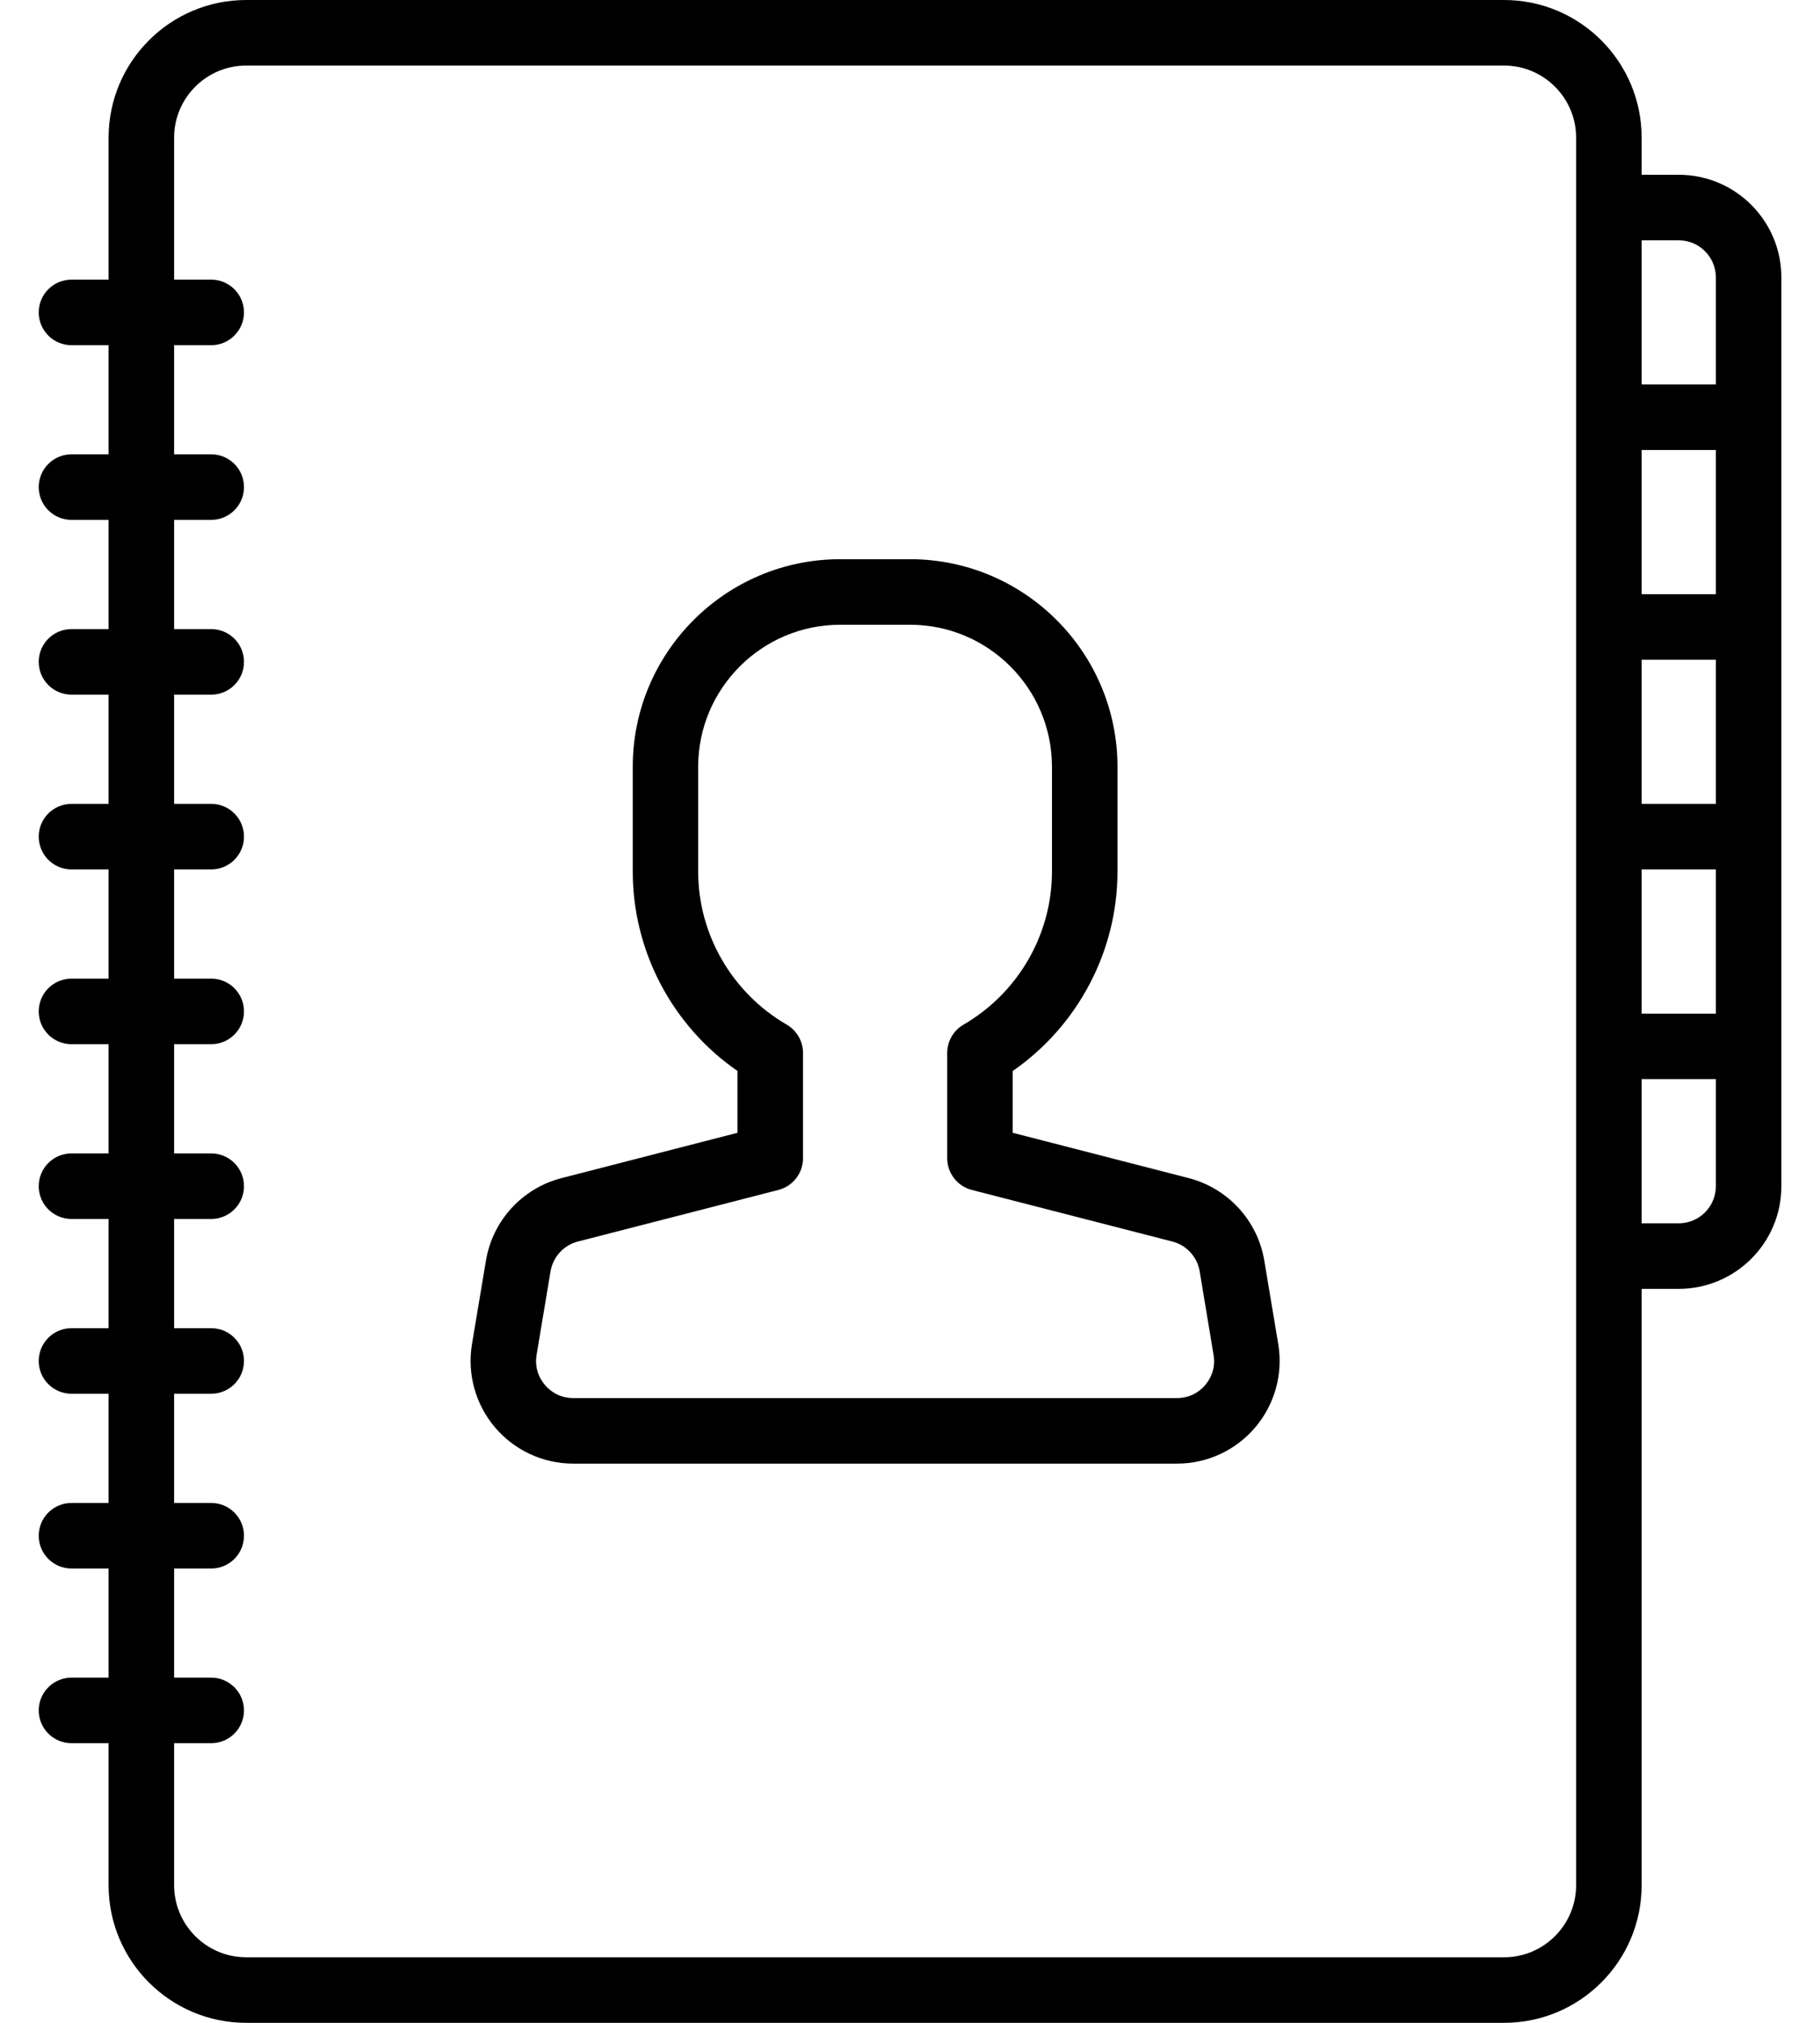 <svg width="18" height="20" viewBox="0 0 18 20" fill="none" xmlns="http://www.w3.org/2000/svg">
<path d="M12.504 12.464C12.438 12.068 12.144 11.748 11.756 11.648L10.016 11.2V10.589C10.659 10.144 11.052 9.405 11.052 8.618V7.581C11.052 6.45 10.132 5.529 9.001 5.529H8.309C7.178 5.529 6.258 6.45 6.258 7.581V8.618C6.258 9.405 6.65 10.144 7.294 10.589V11.2L5.554 11.648C5.165 11.748 4.872 12.068 4.806 12.464L4.668 13.289C4.619 13.584 4.702 13.884 4.895 14.112C5.088 14.34 5.371 14.471 5.669 14.471H11.64C11.939 14.471 12.222 14.34 12.415 14.112C12.608 13.884 12.691 13.584 12.642 13.289L12.504 12.464ZM11.921 13.693C11.85 13.777 11.75 13.823 11.64 13.823H5.669C5.56 13.823 5.46 13.777 5.389 13.693C5.318 13.609 5.289 13.504 5.307 13.395L5.445 12.57C5.469 12.427 5.575 12.311 5.716 12.275L7.699 11.765C7.842 11.728 7.942 11.599 7.942 11.451V10.412C7.942 10.296 7.881 10.189 7.781 10.131C7.241 9.818 6.905 9.239 6.905 8.618V7.581C6.905 6.807 7.535 6.177 8.309 6.177H9.001C9.775 6.177 10.404 6.807 10.404 7.581V8.618C10.404 9.239 10.069 9.818 9.529 10.131C9.429 10.189 9.368 10.296 9.368 10.412V11.451C9.368 11.599 9.468 11.728 9.611 11.765L11.594 12.275C11.735 12.311 11.841 12.427 11.865 12.57L12.002 13.395C12.021 13.504 11.991 13.609 11.921 13.693Z" fill="black"/>
<path d="M16.603 1.728H16.236V1.361C16.236 0.61 15.626 0 14.875 0H2.435C1.684 0 1.074 0.61 1.074 1.361V2.765H0.707C0.528 2.765 0.383 2.91 0.383 3.089C0.383 3.267 0.528 3.413 0.707 3.413H1.074V4.492H0.707C0.528 4.492 0.383 4.637 0.383 4.816C0.383 4.995 0.528 5.14 0.707 5.14H1.074V6.22H0.707C0.528 6.22 0.383 6.365 0.383 6.544C0.383 6.723 0.528 6.868 0.707 6.868H1.074V7.948H0.707C0.528 7.948 0.383 8.093 0.383 8.272C0.383 8.451 0.528 8.596 0.707 8.596H1.074V9.676H0.707C0.528 9.676 0.383 9.821 0.383 10C0.383 10.179 0.528 10.324 0.707 10.324H1.074V11.404H0.707C0.528 11.404 0.383 11.549 0.383 11.728C0.383 11.907 0.528 12.052 0.707 12.052H1.074V13.132H0.707C0.528 13.132 0.383 13.277 0.383 13.456C0.383 13.635 0.528 13.78 0.707 13.78H1.074V14.86H0.707C0.528 14.86 0.383 15.005 0.383 15.184C0.383 15.363 0.528 15.508 0.707 15.508H1.074V16.587H0.707C0.528 16.587 0.383 16.733 0.383 16.911C0.383 17.09 0.528 17.235 0.707 17.235H1.074V18.639C1.074 19.39 1.684 20 2.435 20H14.875C15.626 20 16.236 19.39 16.236 18.639V12.743H16.603C17.163 12.743 17.618 12.288 17.618 11.728V2.743C17.618 2.183 17.163 1.728 16.603 1.728ZM16.236 6.523H16.97V7.948H16.236V6.523ZM16.236 5.875V4.449H16.97V5.875H16.236ZM16.236 8.596H16.97V10.022H16.236V8.596ZM16.603 2.376C16.806 2.376 16.97 2.541 16.97 2.743V3.801H16.236V2.376H16.603ZM15.588 18.639C15.588 19.032 15.268 19.352 14.875 19.352H2.435C2.042 19.352 1.722 19.032 1.722 18.639V17.235H2.089C2.268 17.235 2.413 17.09 2.413 16.911C2.413 16.733 2.268 16.587 2.089 16.587H1.722V15.508H2.089C2.268 15.508 2.413 15.363 2.413 15.184C2.413 15.005 2.268 14.86 2.089 14.86H1.722V13.78H2.089C2.268 13.78 2.413 13.635 2.413 13.456C2.413 13.277 2.268 13.132 2.089 13.132H1.722V12.052H2.089C2.268 12.052 2.413 11.907 2.413 11.728C2.413 11.549 2.268 11.404 2.089 11.404H1.722V10.324H2.089C2.268 10.324 2.413 10.179 2.413 10C2.413 9.821 2.268 9.676 2.089 9.676H1.722V8.596H2.089C2.268 8.596 2.413 8.451 2.413 8.272C2.413 8.093 2.268 7.948 2.089 7.948H1.722V6.868H2.089C2.268 6.868 2.413 6.723 2.413 6.544C2.413 6.365 2.268 6.22 2.089 6.22H1.722V5.14H2.089C2.268 5.14 2.413 4.995 2.413 4.816C2.413 4.637 2.268 4.492 2.089 4.492H1.722V3.413H2.089C2.268 3.413 2.413 3.267 2.413 3.089C2.413 2.91 2.268 2.765 2.089 2.765H1.722V1.361C1.722 0.968 2.042 0.648 2.435 0.648H14.875C15.268 0.648 15.588 0.968 15.588 1.361V18.639ZM16.603 12.095H16.236V10.669H16.97V11.728C16.97 11.93 16.806 12.095 16.603 12.095Z" fill="black"/>
</svg>
